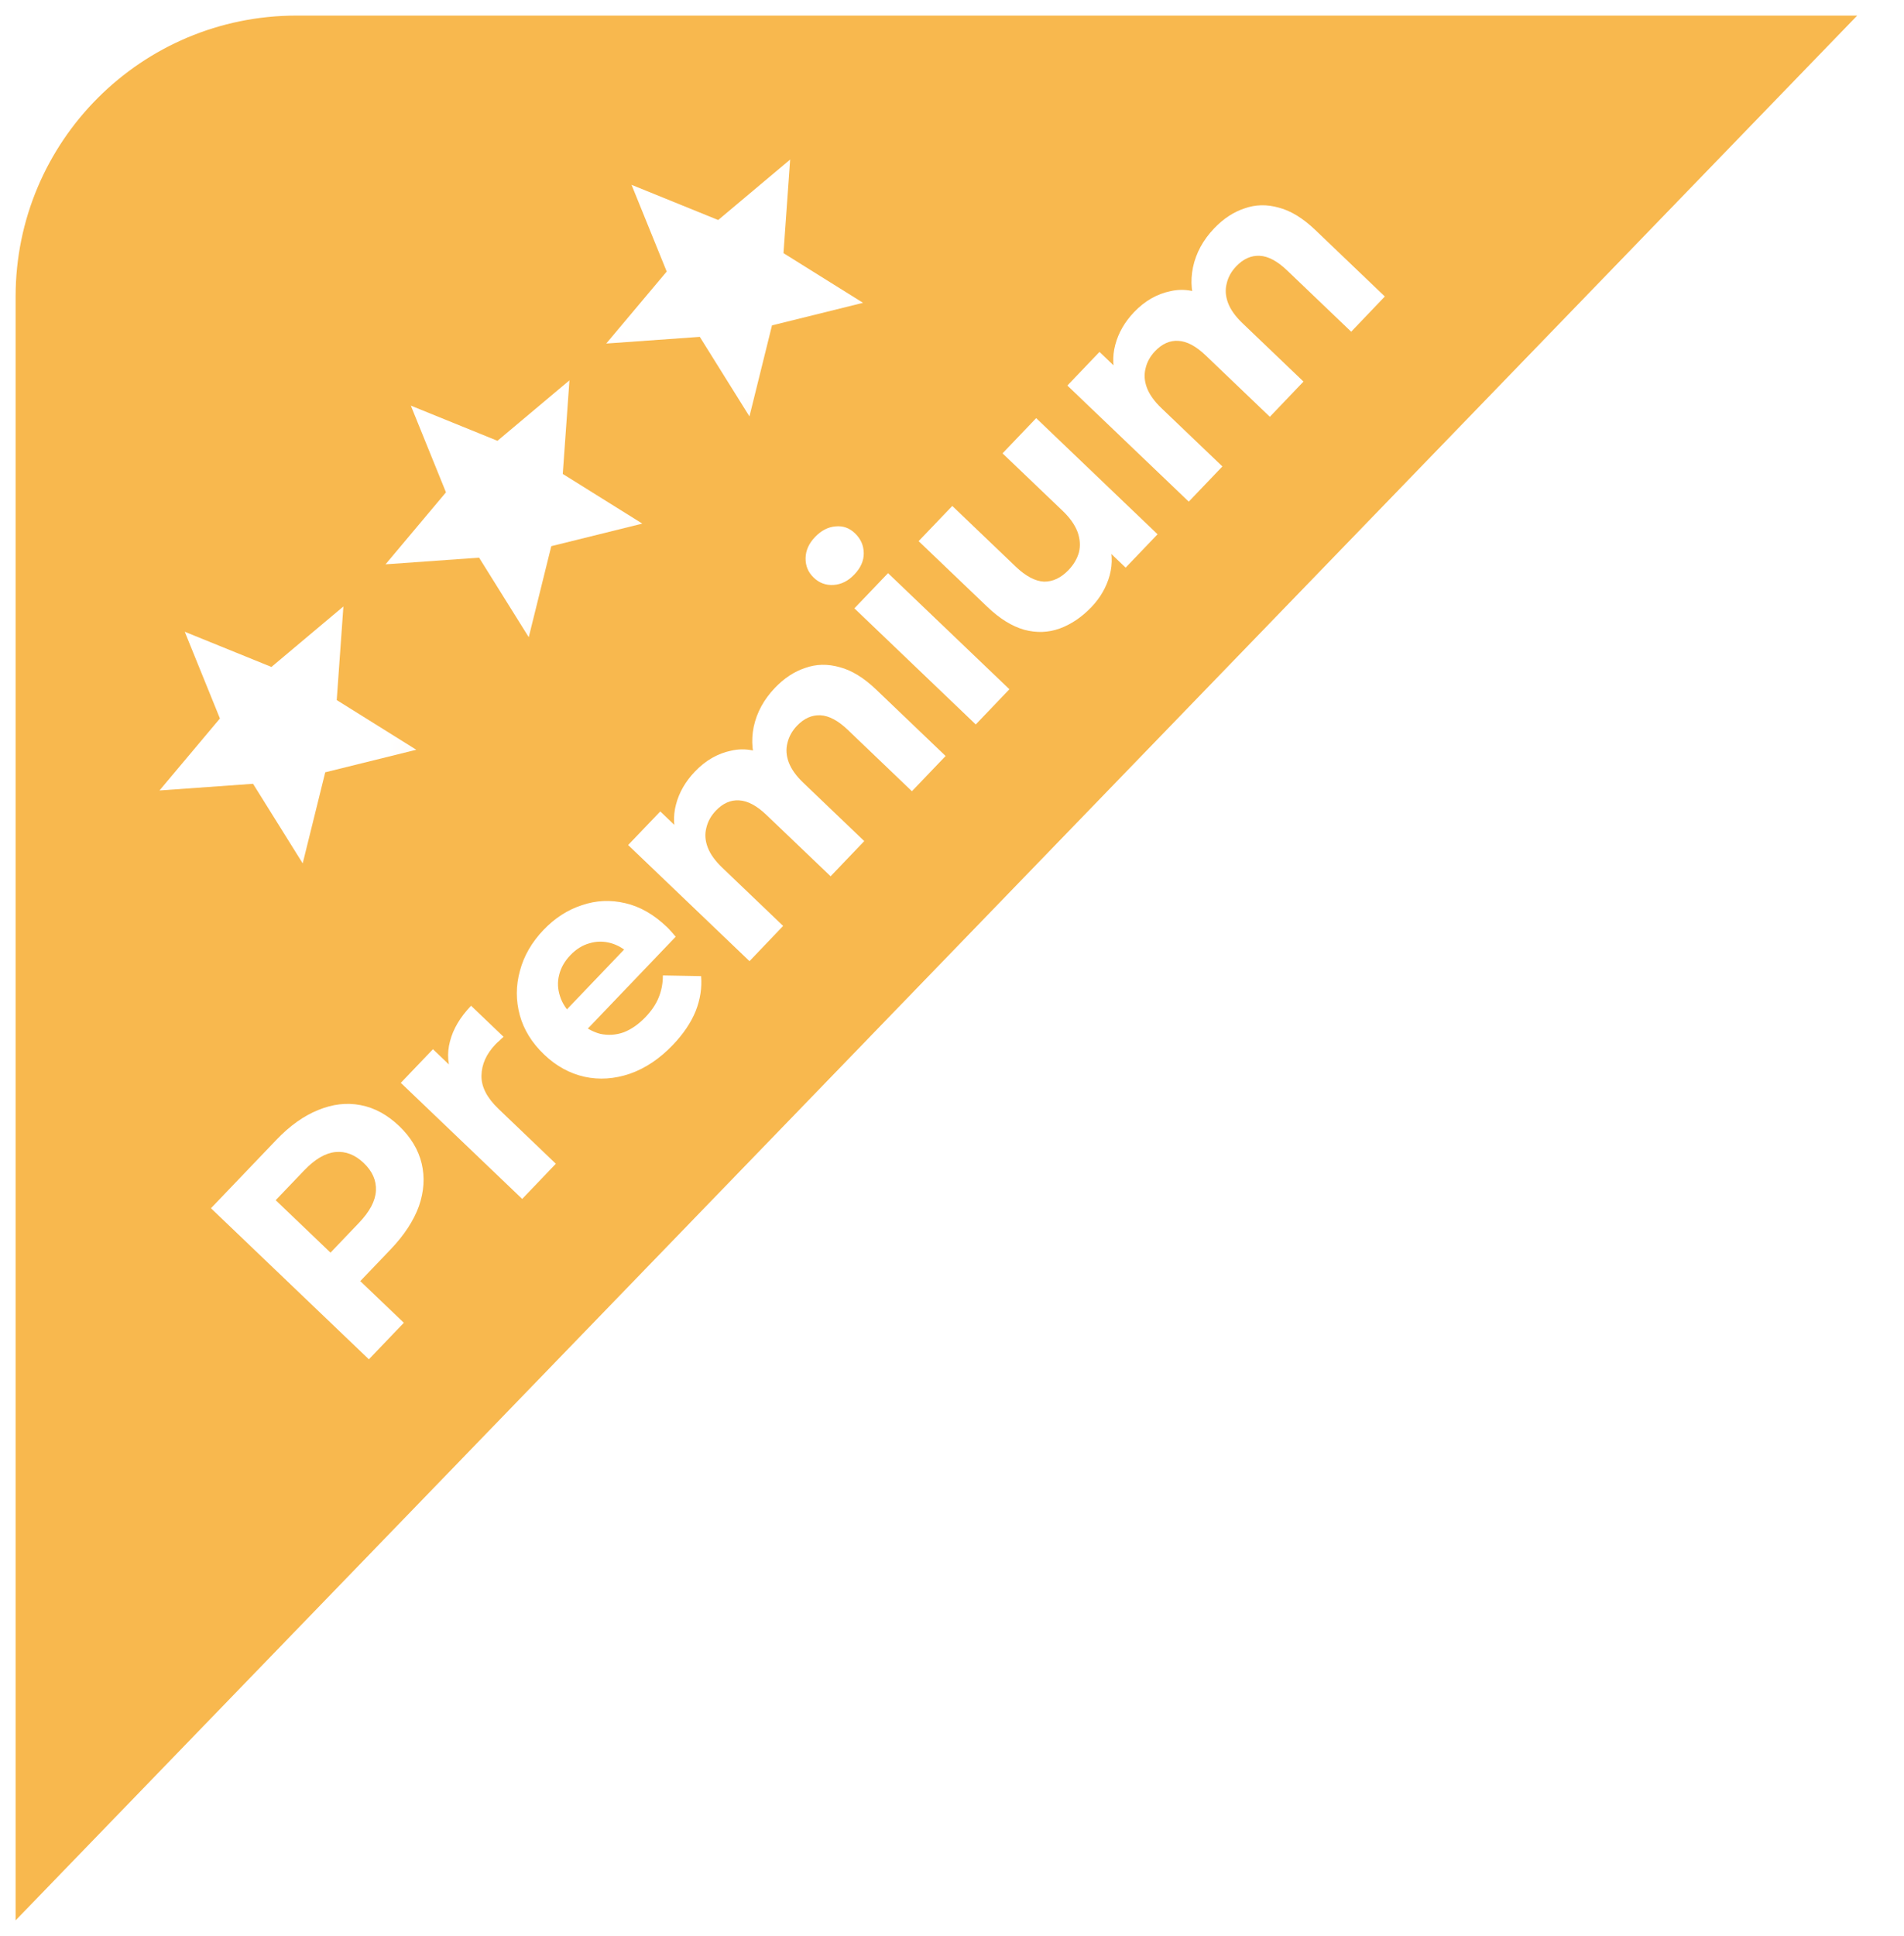 <svg width="61" height="62" viewBox="0 0 61 62" fill="none" xmlns="http://www.w3.org/2000/svg">
<g filter="url(#filter0_i_905_201)">
<path d="M0.5 9.499C0.5 4.529 4.529 0.499 9.5 0.499L59.5 0.5L0.5 61.5V9.499Z" fill="#F8B84E"/>
</g>
<path d="M11.818 43.532L6.759 38.694L8.853 36.505C9.286 36.052 9.734 35.733 10.197 35.548C10.654 35.359 11.106 35.306 11.551 35.391C11.996 35.475 12.409 35.699 12.79 36.063C13.165 36.422 13.405 36.823 13.51 37.264C13.614 37.704 13.584 38.16 13.42 38.631C13.251 39.096 12.95 39.556 12.517 40.009L11.045 41.548L11.015 40.523L12.938 42.362L11.818 43.532ZM11.145 40.648L10.091 40.636L11.501 39.161C11.847 38.8 12.027 38.457 12.044 38.131C12.06 37.805 11.931 37.511 11.656 37.248C11.377 36.981 11.075 36.863 10.75 36.894C10.425 36.925 10.09 37.121 9.745 37.482L8.335 38.956L8.276 37.904L11.145 40.648ZM16.73 38.396L12.841 34.678L13.871 33.601L14.97 34.652L14.507 34.499C14.342 34.121 14.313 33.737 14.417 33.348C14.517 32.955 14.742 32.575 15.092 32.209L16.133 33.204C16.082 33.248 16.038 33.289 16.001 33.327C15.959 33.361 15.918 33.4 15.876 33.443C15.581 33.751 15.431 34.087 15.425 34.45C15.419 34.804 15.601 35.158 15.972 35.513L17.808 37.269L16.73 38.396ZM21.555 33.466C21.131 33.909 20.671 34.216 20.175 34.388C19.684 34.554 19.201 34.586 18.728 34.484C18.249 34.377 17.817 34.139 17.431 33.77C17.041 33.397 16.782 32.978 16.654 32.514C16.525 32.041 16.526 31.567 16.657 31.093C16.783 30.614 17.035 30.177 17.413 29.781C17.777 29.401 18.186 29.137 18.64 28.99C19.094 28.834 19.558 28.812 20.032 28.924C20.501 29.031 20.945 29.285 21.365 29.686C21.408 29.727 21.456 29.778 21.509 29.838C21.558 29.894 21.604 29.947 21.648 29.998L18.627 33.156L17.97 32.527L20.423 29.962L20.203 30.582C20.001 30.388 19.786 30.261 19.558 30.2C19.331 30.139 19.107 30.142 18.887 30.208C18.662 30.27 18.457 30.397 18.273 30.59C18.088 30.782 17.968 30.995 17.912 31.227C17.856 31.45 17.866 31.676 17.942 31.906C18.012 32.13 18.152 32.342 18.359 32.54L18.532 32.706C18.744 32.908 18.976 33.042 19.227 33.108C19.479 33.163 19.728 33.148 19.976 33.062C20.224 32.967 20.458 32.804 20.68 32.573C20.878 32.366 21.019 32.155 21.104 31.941C21.193 31.722 21.238 31.488 21.237 31.238L22.461 31.26C22.493 31.632 22.435 32.006 22.288 32.381C22.136 32.753 21.892 33.114 21.555 33.466ZM24.828 22.028C25.123 21.719 25.446 21.507 25.797 21.391C26.148 21.265 26.515 21.257 26.9 21.366C27.284 21.466 27.674 21.705 28.069 22.082L30.295 24.211L29.216 25.339L27.164 23.376C26.851 23.076 26.557 22.92 26.283 22.907C26.01 22.895 25.76 23.006 25.534 23.242C25.378 23.406 25.276 23.59 25.228 23.794C25.176 23.993 25.19 24.2 25.27 24.415C25.351 24.631 25.506 24.849 25.738 25.07L27.689 26.936L26.611 28.063L24.558 26.101C24.245 25.801 23.952 25.645 23.678 25.632C23.409 25.615 23.161 25.724 22.936 25.96C22.779 26.124 22.677 26.308 22.63 26.511C22.577 26.711 22.591 26.918 22.672 27.133C22.752 27.348 22.908 27.566 23.139 27.787L25.09 29.653L24.012 30.781L20.124 27.062L21.154 25.986L22.216 27.002L21.712 26.907C21.576 26.518 21.558 26.137 21.658 25.762C21.758 25.378 21.96 25.027 22.264 24.709C22.605 24.352 22.994 24.129 23.43 24.039C23.866 23.94 24.311 24.024 24.765 24.292L24.277 24.586C24.098 24.166 24.055 23.728 24.148 23.273C24.247 22.814 24.473 22.399 24.828 22.028ZM31.261 23.201L27.373 19.482L28.451 18.355L32.339 22.073L31.261 23.201ZM27.37 18.4C27.172 18.607 26.95 18.718 26.705 18.733C26.46 18.748 26.249 18.671 26.071 18.5C25.892 18.329 25.805 18.122 25.809 17.876C25.813 17.631 25.914 17.405 26.112 17.198C26.31 16.991 26.529 16.877 26.77 16.858C27.005 16.834 27.211 16.907 27.39 17.077C27.578 17.257 27.672 17.472 27.673 17.721C27.674 17.962 27.573 18.188 27.37 18.4ZM34.967 19.442C34.658 19.764 34.319 19.994 33.949 20.129C33.584 20.26 33.207 20.273 32.818 20.169C32.425 20.059 32.028 19.814 31.628 19.431L29.431 17.33L30.509 16.203L32.54 18.145C32.863 18.453 33.166 18.614 33.449 18.627C33.732 18.63 33.993 18.506 34.233 18.256C34.399 18.082 34.51 17.893 34.567 17.689C34.618 17.481 34.604 17.264 34.524 17.04C34.438 16.81 34.278 16.583 34.042 16.357L32.119 14.519L33.197 13.391L37.086 17.11L36.063 18.179L34.993 17.156L35.491 17.258C35.636 17.646 35.657 18.035 35.552 18.424C35.447 18.804 35.252 19.143 34.967 19.442ZM38.9 7.312C39.195 7.004 39.518 6.791 39.869 6.675C40.22 6.549 40.588 6.541 40.972 6.65C41.356 6.75 41.746 6.989 42.141 7.367L44.367 9.495L43.289 10.623L41.236 8.66C40.923 8.361 40.63 8.204 40.356 8.192C40.082 8.179 39.832 8.291 39.607 8.527C39.45 8.691 39.348 8.874 39.301 9.078C39.248 9.278 39.263 9.485 39.343 9.7C39.423 9.915 39.579 10.133 39.81 10.354L41.761 12.22L40.683 13.348L38.631 11.385C38.318 11.085 38.024 10.929 37.75 10.916C37.481 10.899 37.234 11.008 37.008 11.244C36.851 11.408 36.749 11.592 36.702 11.796C36.65 11.995 36.664 12.202 36.744 12.417C36.824 12.632 36.98 12.85 37.211 13.072L39.163 14.938L38.085 16.065L34.196 12.347L35.226 11.27L36.288 12.286L35.784 12.191C35.648 11.803 35.63 11.421 35.73 11.046C35.83 10.662 36.032 10.311 36.336 9.993C36.677 9.637 37.066 9.414 37.502 9.324C37.939 9.224 38.384 9.309 38.838 9.577L38.349 9.87C38.17 9.45 38.127 9.013 38.221 8.558C38.319 8.098 38.546 7.683 38.9 7.312Z" fill="white"/>
<mask id="mask0_905_201" style="mask-type:luminance" maskUnits="userSpaceOnUse" x="1" y="15" width="15" height="15">
<path d="M8.571 15.813L1.5 22.884L8.571 29.955L15.642 22.884L8.571 15.813Z" fill="white"/>
</mask>
<g mask="url(#mask0_905_201)">
<path d="M9.698 27.65L8.107 25.101L5.109 25.315L7.046 23.009L5.919 20.232L8.696 21.359L11.002 19.422L10.788 22.42L13.337 24.011L10.42 24.733L9.698 27.65Z" fill="white"/>
</g>
<mask id="mask1_905_201" style="mask-type:luminance" maskUnits="userSpaceOnUse" x="8" y="8" width="15" height="15">
<path d="M15.813 8.571L8.742 15.642L15.813 22.713L22.884 15.642L15.813 8.571Z" fill="white"/>
</mask>
<g mask="url(#mask1_905_201)">
<path d="M16.94 20.407L15.349 17.859L12.351 18.073L14.288 15.767L13.162 12.99L15.938 14.117L18.244 12.18L18.03 15.178L20.579 16.769L17.662 17.491L16.94 20.407Z" fill="white"/>
</g>
<mask id="mask2_905_201" style="mask-type:luminance" maskUnits="userSpaceOnUse" x="15" y="1" width="15" height="15">
<path d="M22.884 1.5L15.813 8.571L22.884 15.642L29.955 8.571L22.884 1.5Z" fill="white"/>
</mask>
<g mask="url(#mask2_905_201)">
<path d="M24.011 13.336L22.42 10.788L19.422 11.002L21.36 8.696L20.233 5.919L23.009 7.046L25.315 5.109L25.101 8.107L27.65 9.698L24.733 10.42L24.011 13.336Z" fill="white"/>
</g>
<defs>
<filter id="filter0_i_905_201" x="0.5" y="0.499" width="59" height="61" filterUnits="userSpaceOnUse" color-interpolation-filters="sRGB">
<feFlood flood-opacity="0" result="BackgroundImageFix"/>
<feBlend mode="normal" in="SourceGraphic" in2="BackgroundImageFix" result="shape"/>
<feColorMatrix in="SourceAlpha" type="matrix" values="0 0 0 0 0 0 0 0 0 0 0 0 0 0 0 0 0 0 127 0" result="hardAlpha"/>
<feOffset/>
<feGaussianBlur stdDeviation="3.5"/>
<feComposite in2="hardAlpha" operator="arithmetic" k2="-1" k3="1"/>
<feColorMatrix type="matrix" values="0 0 0 0 0 0 0 0 0 0 0 0 0 0 0 0 0 0 0.25 0"/>
<feBlend mode="normal" in2="shape" result="effect1_innerShadow_905_201"/>
</filter>
</defs>
</svg>
